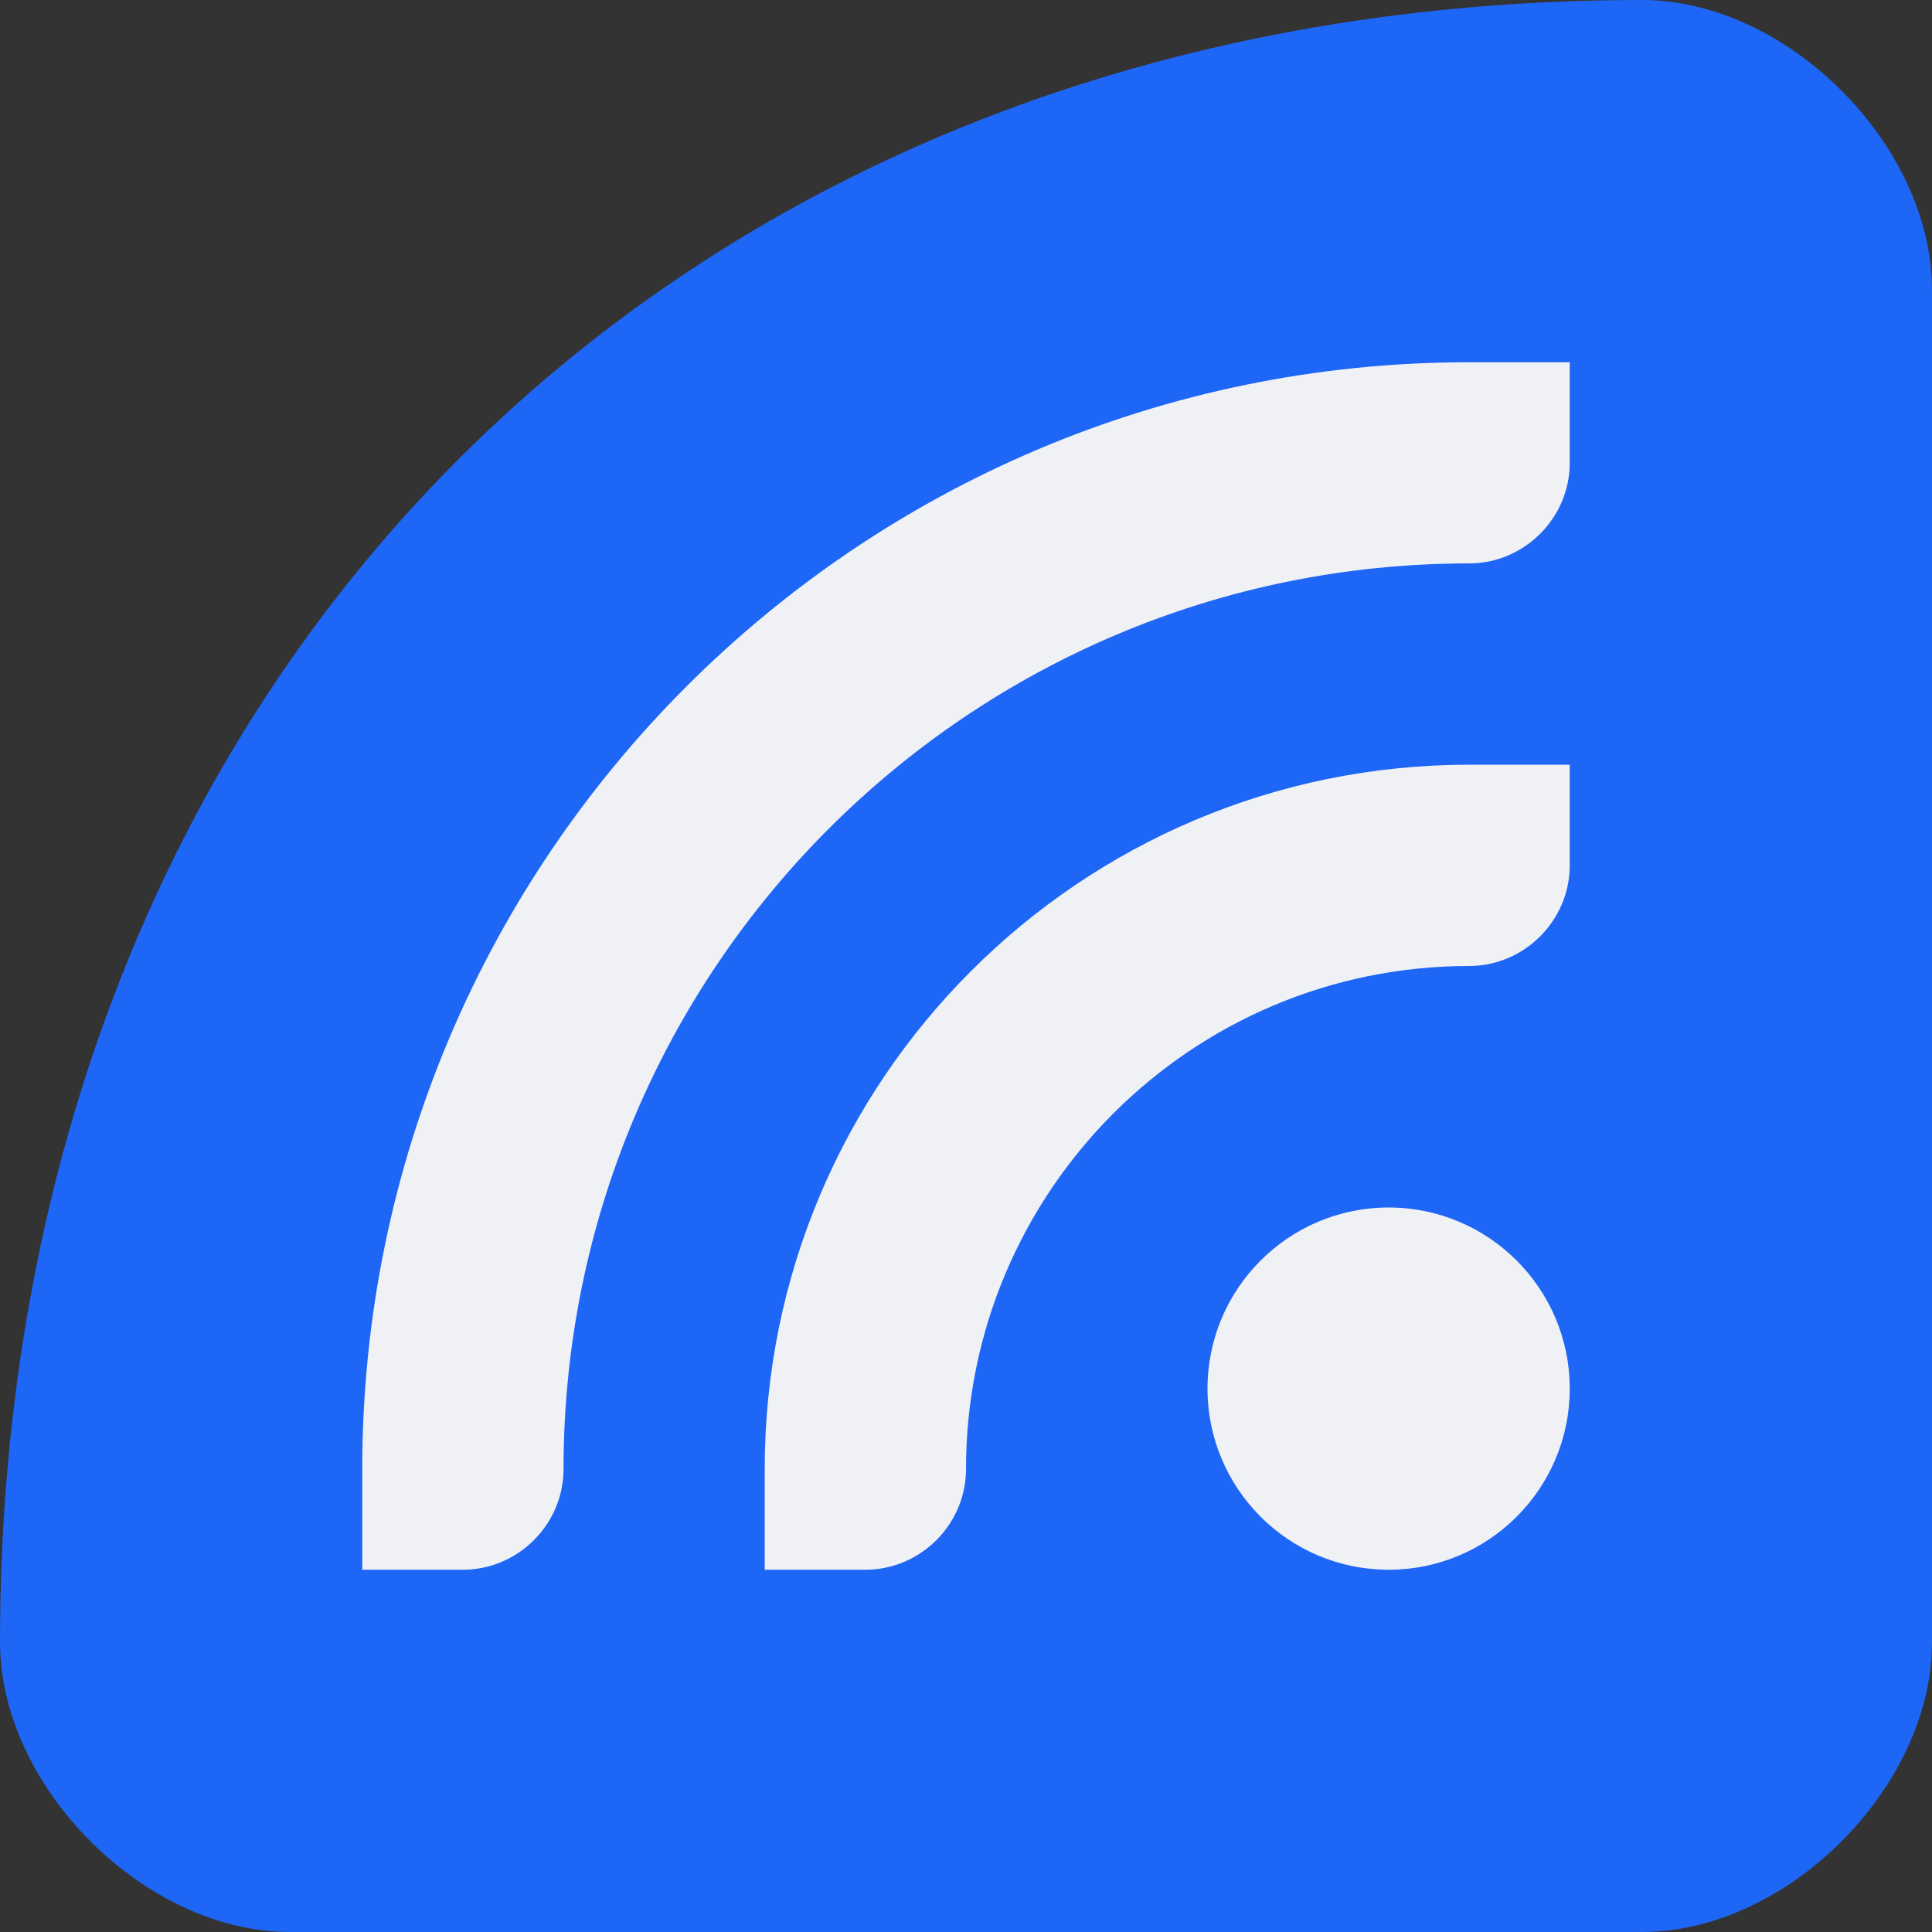 <svg xmlns="http://www.w3.org/2000/svg" width="16" height="16" version="1">
 <rect width="100%" height="100%" fill="#333333" stroke="none"/>
 <path style="fill:#1e66f5" d="M 0,13.6 C 0,5.6 5.6,0 13.6,0 14.8,0 16,1.2 16,2.4 V 13.6 C 16,14.8 14.8,16 13.6,16 H 2.4 C 1.2,16 0,14.8 0,13.6 Z"/>
 <path style="fill:#eff1f5" d="m 13,3 v 0.833 c 0,0.458 -0.378,0.833 -0.833,0.833 -4.142,0 -7.5,3.358 -7.5,7.5 C 4.667,12.625 4.289,13 3.833,13 H 3 V 12.167 C 3,7.104 7.104,3 12.167,3 Z"/>
 <path style="fill:#eff1f5" d="M 13,6.333 V 7.167 C 13,7.625 12.622,8 12.167,8 9.866,8 8,9.866 8,12.167 8,12.625 7.622,13 7.167,13 H 6.333 V 12.167 C 6.333,8.945 8.945,6.333 12.167,6.333 Z"/>
 <path style="fill:#eff1f5" d="M 11.5,10 C 12.328,10 13,10.672 13,11.5 13,12.328 12.328,13 11.5,13 10.672,13 10,12.328 10,11.5 10,10.672 10.672,10 11.5,10 Z"/>
</svg>
